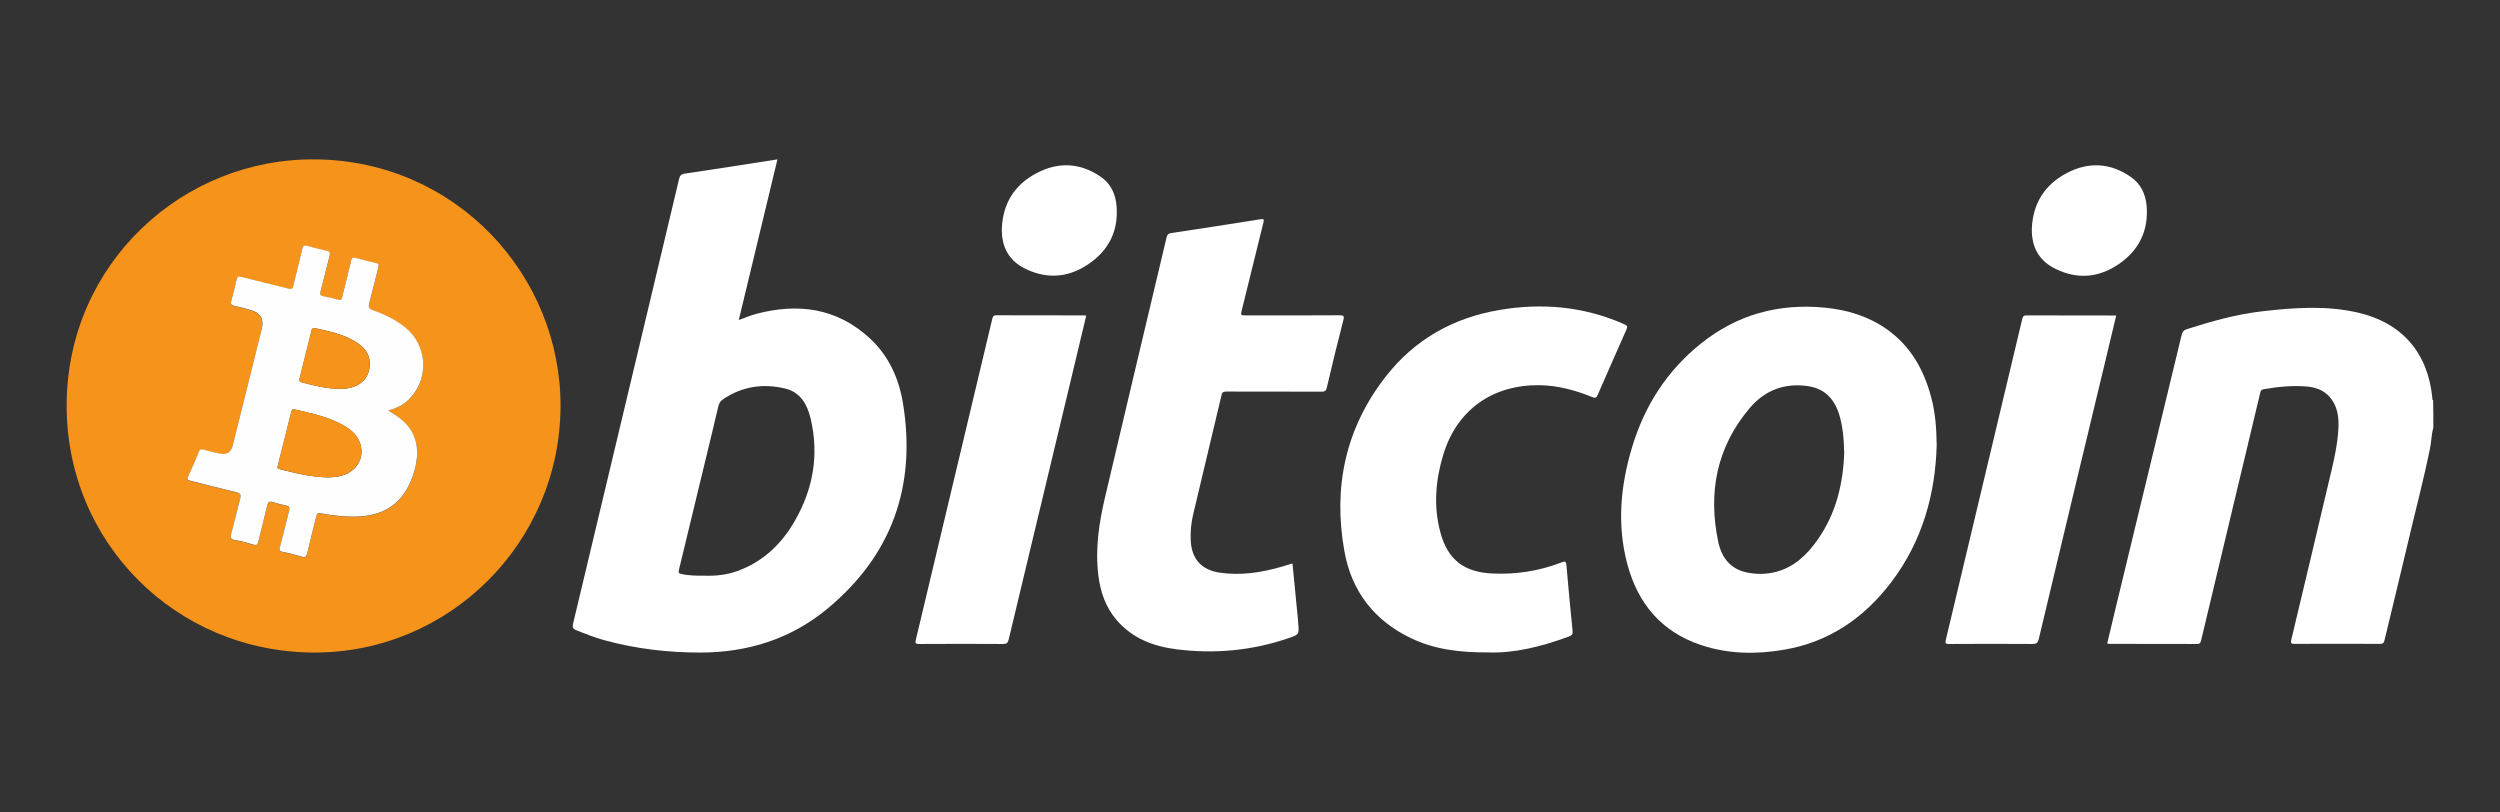 <?xml version="1.0" encoding="UTF-8"?>
<!-- Generator: Adobe Illustrator 26.0.1, SVG Export Plug-In . SVG Version: 6.00 Build 0)  -->
<svg version="1.1" id="Layer_1" xmlns="http://www.w3.org/2000/svg" xmlns:xlink="http://www.w3.org/1999/xlink" x="0px" y="0px" viewBox="0 0 216 70.17" style="enable-background:new 0 0 216 70.17;" xml:space="preserve">
<rect x="0" y="0" width="216" height="70.17" fill="#333333" stroke="none"/>
<style type="text/css">
	.st0{fill-rule:evenodd;clip-rule:evenodd;fill:#097939;}
	.st1{fill-rule:evenodd;clip-rule:evenodd;fill:#ED752E;}
	.st2{fill-rule:evenodd;clip-rule:evenodd;fill:#FFFFFF;}
	.st3{fill:#FFFFFF;}
	.st4{fill:#F37920;}
	.st5{fill:#028C44;}
	.st6{fill:#FEFEFE;}
	.st7{fill:#F6931A;}
	.st8{fill:#8891B1;}
	.st9{fill:#63688E;}
	.st10{fill:#464A75;}
	.st11{fill:#27A17C;}
	.st12{fill:#FBFEFD;}
</style>
<g>
	<path class="st3" d="M210.24,36.96c-0.17,0.58-0.16,1.2-0.29,1.79c-0.57,2.81-1.31,5.58-1.96,8.37c-0.64,2.74-1.32,5.47-1.97,8.2   c-0.06,0.25-0.15,0.31-0.4,0.31c-2.46-0.01-4.93-0.01-7.39,0c-0.32,0-0.32-0.1-0.26-0.37c1.18-4.93,2.35-9.85,3.51-14.78   c0.26-1.1,0.48-2.21,0.55-3.33c0.07-1.05-0.03-2.07-0.8-2.91c-0.53-0.57-1.22-0.79-1.97-0.85c-1.24-0.1-2.47,0.03-3.69,0.24   c-0.22,0.04-0.26,0.17-0.3,0.36c-0.69,2.89-1.38,5.78-2.07,8.67c-1.01,4.22-2.02,8.43-3.02,12.65c-0.05,0.19-0.08,0.33-0.34,0.33   c-2.54-0.01-5.08-0.01-7.63-0.01c-0.04,0-0.08-0.01-0.15-0.03c0.24-1,0.47-1.99,0.71-2.98c1.91-7.89,3.82-15.78,5.72-23.67   c0.07-0.29,0.19-0.43,0.48-0.52c2.14-0.68,4.3-1.29,6.54-1.54c2.74-0.31,5.49-0.51,8.22,0.12c3.8,0.88,6.04,3.47,6.42,7.36   c0.01,0.07-0.02,0.16,0.07,0.21C210.24,35.37,210.24,36.17,210.24,36.96z"/>
	<path class="st7" d="M27.12,56.38C15.15,56.34,5.63,46.8,5.76,34.81c0.12-12,9.97-21.19,21.57-21.04   c12.13,0.16,21.15,10.05,21.1,21.37C48.37,46.89,38.83,56.41,27.12,56.38z M33.54,35.47c0.79-0.22,1.45-0.55,1.97-1.13   c1.58-1.77,1.35-4.55-0.5-6.04c-0.85-0.68-1.82-1.14-2.84-1.5c-0.29-0.1-0.36-0.22-0.28-0.52c0.28-1.05,0.52-2.11,0.8-3.16   c0.06-0.24,0.03-0.32-0.22-0.38c-0.58-0.13-1.16-0.28-1.74-0.44c-0.25-0.07-0.34,0.02-0.4,0.27c-0.25,1.05-0.52,2.08-0.77,3.13   c-0.05,0.22-0.12,0.27-0.35,0.21c-0.42-0.12-0.85-0.22-1.28-0.3c-0.24-0.05-0.32-0.12-0.24-0.39c0.28-1.04,0.52-2.08,0.79-3.12   c0.06-0.24,0.03-0.36-0.24-0.41c-0.57-0.12-1.14-0.27-1.7-0.43c-0.27-0.08-0.36,0.01-0.42,0.27c-0.25,1.07-0.54,2.14-0.79,3.21   c-0.06,0.25-0.14,0.28-0.38,0.22c-1.36-0.35-2.73-0.67-4.1-1.02c-0.26-0.07-0.35-0.01-0.41,0.24c-0.14,0.61-0.29,1.21-0.45,1.81   c-0.08,0.28-0.03,0.4,0.27,0.46c0.51,0.1,1.01,0.23,1.5,0.39c0.77,0.25,1.05,0.8,0.86,1.58c-0.41,1.65-0.82,3.29-1.23,4.94   c-0.42,1.7-0.85,3.4-1.27,5.1c-0.16,0.64-0.5,0.87-1.13,0.75c-0.47-0.09-0.94-0.2-1.39-0.34c-0.26-0.08-0.34,0-0.44,0.22   c-0.29,0.7-0.59,1.39-0.9,2.08c-0.11,0.25-0.08,0.32,0.19,0.39c1.33,0.32,2.65,0.67,3.98,0.99c0.36,0.08,0.42,0.21,0.32,0.56   c-0.28,1-0.51,2.01-0.77,3.01c-0.08,0.32-0.09,0.49,0.32,0.56c0.54,0.08,1.06,0.23,1.59,0.39c0.28,0.08,0.36,0.01,0.43-0.26   c0.24-1.05,0.52-2.08,0.77-3.13c0.07-0.31,0.2-0.37,0.49-0.28c0.37,0.12,0.74,0.21,1.12,0.29c0.29,0.06,0.36,0.17,0.28,0.46   c-0.28,1.04-0.52,2.09-0.79,3.12c-0.07,0.26-0.05,0.37,0.24,0.43c0.56,0.11,1.11,0.25,1.66,0.42c0.3,0.09,0.39-0.01,0.45-0.29   c0.25-1.06,0.53-2.11,0.78-3.17c0.06-0.24,0.11-0.35,0.41-0.29c1.07,0.21,2.16,0.31,3.25,0.27c2.32-0.1,3.84-1.19,4.64-3.37   c0.12-0.32,0.22-0.65,0.29-0.99c0.31-1.47,0.1-2.8-1.06-3.87C34.47,36.04,34.03,35.77,33.54,35.47z"/>
	<path class="st3" d="M67.17,13.77c-1.12,4.64-2.22,9.23-3.34,13.88c0.56-0.2,1.04-0.41,1.54-0.54c3.6-0.94,6.92-0.5,9.75,2.09   c1.64,1.5,2.53,3.45,2.89,5.6c1.18,7.16-0.93,13.19-6.57,17.83c-3.14,2.59-6.86,3.75-10.95,3.75c-2.83,0-5.6-0.33-8.32-1.08   c-0.82-0.23-1.61-0.54-2.4-0.86c-0.29-0.12-0.32-0.27-0.26-0.54c0.89-3.7,1.77-7.4,2.65-11.11c2.17-9.11,4.35-18.21,6.51-27.32   c0.07-0.29,0.17-0.42,0.5-0.47C61.84,14.61,64.47,14.19,67.17,13.77z M60.89,49.74c0.9,0.03,1.85-0.06,2.76-0.38   c2.25-0.8,3.87-2.34,5.03-4.37c1.59-2.77,2.1-5.73,1.35-8.86c-0.29-1.2-0.88-2.24-2.18-2.56c-1.92-0.46-3.74-0.19-5.4,0.94   c-0.22,0.15-0.33,0.35-0.39,0.61c-0.32,1.38-0.66,2.76-0.99,4.14c-0.8,3.32-1.6,6.65-2.41,9.97c-0.05,0.22-0.04,0.31,0.23,0.37   C59.52,49.73,60.17,49.75,60.89,49.74z"/>
	<path class="st3" d="M167.33,38.45c-0.11,4.2-1.22,8.28-3.91,11.83c-2.34,3.09-5.36,5.18-9.24,5.85c-2.43,0.42-4.86,0.39-7.22-0.4   c-3.43-1.15-5.47-3.61-6.37-7.03c-0.89-3.37-0.58-6.72,0.41-10.02c1.07-3.59,3.01-6.63,5.95-8.99c3.14-2.52,6.72-3.49,10.7-3.11   c1.96,0.19,3.78,0.74,5.39,1.88c2.04,1.45,3.18,3.48,3.81,5.85C167.2,35.6,167.31,36.92,167.33,38.45z M159.34,39.13   c-0.03-1.24-0.12-2.33-0.46-3.4c-0.44-1.34-1.29-2.18-2.74-2.38c-2-0.27-3.67,0.39-4.95,1.89c-2.88,3.39-3.63,7.32-2.73,11.59   c0.28,1.31,1.01,2.31,2.42,2.62c0.83,0.18,1.66,0.18,2.49-0.02c1.62-0.4,2.74-1.48,3.66-2.78   C158.65,44.36,159.25,41.75,159.34,39.13z"/>
	<path class="st3" d="M111.67,48.68c0.16,1.67,0.32,3.3,0.48,4.92c0.01,0.07,0.01,0.13,0.01,0.2c0.1,1.04,0.09,1.03-0.93,1.37   c-3.12,1.05-6.31,1.34-9.57,0.93c-2-0.25-3.79-0.93-5.15-2.49c-0.97-1.11-1.43-2.44-1.61-3.88c-0.29-2.32,0.06-4.59,0.59-6.83   c1.75-7.46,3.53-14.92,5.3-22.38c0.06-0.27,0.18-0.35,0.44-0.39c2.5-0.37,4.99-0.76,7.49-1.16c0.53-0.08,0.53-0.09,0.4,0.41   c-0.6,2.46-1.21,4.92-1.82,7.38c-0.12,0.49-0.12,0.49,0.37,0.49c2.69,0,5.38,0.01,8.07-0.01c0.34,0,0.42,0.05,0.33,0.4   c-0.5,1.95-0.98,3.91-1.44,5.87c-0.07,0.29-0.2,0.33-0.46,0.33c-2.73-0.01-5.46,0-8.19-0.01c-0.25,0-0.38,0.04-0.44,0.31   c-0.81,3.42-1.63,6.84-2.44,10.26c-0.18,0.75-0.26,1.52-0.22,2.29c0.07,1.6,0.93,2.56,2.52,2.79c1.81,0.26,3.58-0.01,5.32-0.51   C111.02,48.89,111.32,48.78,111.67,48.68z"/>
	<path class="st3" d="M128.64,56.37c-2.59,0.01-4.74-0.27-6.75-1.24c-3.17-1.53-5.11-4.04-5.73-7.48c-1-5.54,0.08-10.66,3.58-15.13   c2.49-3.19,5.83-5.07,9.82-5.74c3.64-0.62,7.21-0.31,10.63,1.17c0.47,0.2,0.47,0.21,0.27,0.67c-0.81,1.83-1.62,3.66-2.42,5.5   c-0.11,0.25-0.21,0.3-0.46,0.19c-1.49-0.6-3.01-1.02-4.64-1.03c-4.02-0.02-7.07,2.15-8.24,6c-0.67,2.21-0.86,4.47-0.25,6.72   c0.63,2.36,2.05,3.44,4.49,3.55c2.06,0.1,4.06-0.22,5.98-0.96c0.28-0.11,0.39-0.11,0.42,0.24c0.16,1.89,0.34,3.78,0.53,5.67   c0.03,0.27-0.04,0.39-0.31,0.49C133.21,55.87,130.79,56.45,128.64,56.37z"/>
	<path class="st3" d="M182.84,27.27c-0.3,1.27-0.6,2.54-0.91,3.8c-1.93,8.05-3.87,16.09-5.78,24.14c-0.08,0.34-0.21,0.43-0.54,0.43   c-2.4-0.02-4.79-0.01-7.19,0c-0.3,0-0.38-0.03-0.3-0.36c2.2-9.22,4.4-18.45,6.59-27.67c0.05-0.2,0.07-0.36,0.36-0.36   c2.53,0.01,5.06,0.01,7.59,0.01C182.7,27.25,182.75,27.26,182.84,27.27z"/>
	<path class="st3" d="M93.85,27.27c-0.33,1.38-0.65,2.74-0.98,4.11c-1.91,7.95-3.82,15.91-5.72,23.87c-0.07,0.3-0.18,0.39-0.49,0.39   c-2.41-0.02-4.82-0.01-7.23,0c-0.3,0-0.38-0.04-0.3-0.37c2.2-9.22,4.39-18.44,6.59-27.67c0.05-0.19,0.07-0.36,0.36-0.36   c2.53,0.01,5.06,0.01,7.59,0.01C93.71,27.25,93.76,27.26,93.85,27.27z"/>
	<path class="st3" d="M175.55,19.75c0.09-2.15,1.09-3.77,2.99-4.78c1.88-1,3.76-0.92,5.54,0.3c0.89,0.61,1.3,1.5,1.39,2.53   c0.17,2.13-0.66,3.82-2.41,5.02c-1.7,1.16-3.52,1.34-5.4,0.44C176.17,22.56,175.52,21.35,175.55,19.75z"/>
	<path class="st3" d="M86.56,19.73c0.09-2.16,1.1-3.77,3-4.77c1.88-0.99,3.76-0.91,5.54,0.31c0.89,0.61,1.29,1.51,1.37,2.54   c0.17,2.08-0.63,3.75-2.33,4.94c-1.69,1.19-3.52,1.41-5.43,0.53C87.2,22.59,86.52,21.38,86.56,19.73z"/>
	<path class="st6" d="M33.54,35.47c0.48,0.29,0.93,0.56,1.31,0.92c1.16,1.07,1.37,2.4,1.06,3.87c-0.07,0.34-0.18,0.67-0.29,0.99   c-0.8,2.17-2.32,3.27-4.64,3.37c-1.1,0.05-2.18-0.06-3.25-0.27c-0.3-0.06-0.36,0.05-0.41,0.29c-0.26,1.06-0.53,2.11-0.78,3.17   c-0.07,0.28-0.15,0.38-0.45,0.29c-0.55-0.16-1.1-0.31-1.66-0.42c-0.3-0.06-0.31-0.17-0.24-0.43c0.28-1.04,0.52-2.09,0.79-3.12   c0.08-0.29,0.01-0.4-0.28-0.46c-0.38-0.07-0.75-0.17-1.12-0.29c-0.29-0.09-0.42-0.03-0.49,0.28c-0.24,1.05-0.52,2.08-0.77,3.13   c-0.06,0.27-0.15,0.35-0.43,0.26c-0.52-0.16-1.05-0.31-1.59-0.39c-0.4-0.06-0.4-0.24-0.32-0.56c0.27-1,0.5-2.01,0.77-3.01   c0.09-0.34,0.03-0.47-0.32-0.56c-1.33-0.31-2.65-0.67-3.98-0.99c-0.27-0.07-0.3-0.14-0.19-0.39c0.32-0.69,0.62-1.38,0.9-2.08   c0.09-0.22,0.18-0.3,0.44-0.22c0.46,0.14,0.92,0.25,1.39,0.34c0.64,0.12,0.97-0.11,1.13-0.75c0.43-1.7,0.85-3.4,1.27-5.1   c0.41-1.65,0.82-3.29,1.23-4.94c0.2-0.79-0.09-1.34-0.86-1.58c-0.49-0.16-1-0.29-1.5-0.39c-0.31-0.06-0.35-0.19-0.27-0.46   c0.17-0.6,0.31-1.21,0.45-1.81c0.06-0.25,0.15-0.31,0.41-0.24c1.36,0.35,2.73,0.67,4.1,1.02c0.24,0.06,0.32,0.02,0.38-0.22   c0.25-1.07,0.54-2.14,0.79-3.21c0.06-0.26,0.15-0.35,0.42-0.27c0.56,0.16,1.13,0.3,1.7,0.43c0.27,0.06,0.3,0.17,0.24,0.41   c-0.27,1.04-0.51,2.09-0.79,3.12c-0.07,0.27,0,0.34,0.24,0.39c0.43,0.08,0.86,0.18,1.28,0.3c0.23,0.06,0.3,0.02,0.35-0.21   c0.25-1.04,0.53-2.08,0.77-3.13c0.06-0.25,0.15-0.34,0.4-0.27c0.58,0.16,1.15,0.31,1.74,0.44c0.25,0.05,0.28,0.14,0.22,0.38   c-0.28,1.05-0.52,2.11-0.8,3.16c-0.08,0.29-0.01,0.41,0.28,0.52c1.02,0.36,1.99,0.82,2.84,1.5c1.86,1.49,2.09,4.27,0.5,6.04   C34.99,34.92,34.33,35.26,33.54,35.47z M28.4,41.25c0.16-0.01,0.46-0.03,0.76-0.07c1.52-0.23,2.41-1.52,1.96-2.86   c-0.26-0.78-0.87-1.25-1.56-1.63c-1.28-0.7-2.69-0.98-4.08-1.31c-0.21-0.05-0.28,0.04-0.32,0.23c-0.38,1.55-0.76,3.09-1.16,4.63   c-0.04,0.16-0.03,0.25,0.14,0.29C25.49,40.87,26.84,41.22,28.4,41.25z M29.32,33.6c0.09,0,0.19,0,0.28,0   c1.5-0.08,2.39-0.92,2.35-2.25c-0.03-0.86-0.55-1.41-1.24-1.83c-1.07-0.66-2.29-0.9-3.49-1.17c-0.19-0.04-0.26,0.04-0.3,0.21   c-0.34,1.38-0.68,2.75-1.03,4.13c-0.05,0.18-0.02,0.29,0.19,0.35C27.14,33.31,28.2,33.58,29.32,33.6z"/>
	<path class="st7" d="M28.4,41.25c-1.56-0.03-2.91-0.38-4.26-0.73c-0.17-0.04-0.19-0.13-0.14-0.29c0.39-1.54,0.78-3.09,1.16-4.63   c0.05-0.19,0.12-0.28,0.32-0.23c1.4,0.33,2.81,0.62,4.08,1.31c0.69,0.38,1.3,0.85,1.56,1.63c0.45,1.34-0.44,2.63-1.96,2.86   C28.86,41.23,28.56,41.24,28.4,41.25z"/>
	<path class="st7" d="M29.32,33.6c-1.11-0.01-2.18-0.29-3.25-0.56c-0.21-0.05-0.23-0.16-0.19-0.35c0.35-1.37,0.69-2.75,1.03-4.13   c0.04-0.17,0.11-0.26,0.3-0.21c1.2,0.28,2.42,0.52,3.49,1.17c0.69,0.42,1.21,0.96,1.24,1.83c0.04,1.33-0.84,2.17-2.35,2.25   C29.5,33.6,29.41,33.6,29.32,33.6z"/>
</g>
</svg>